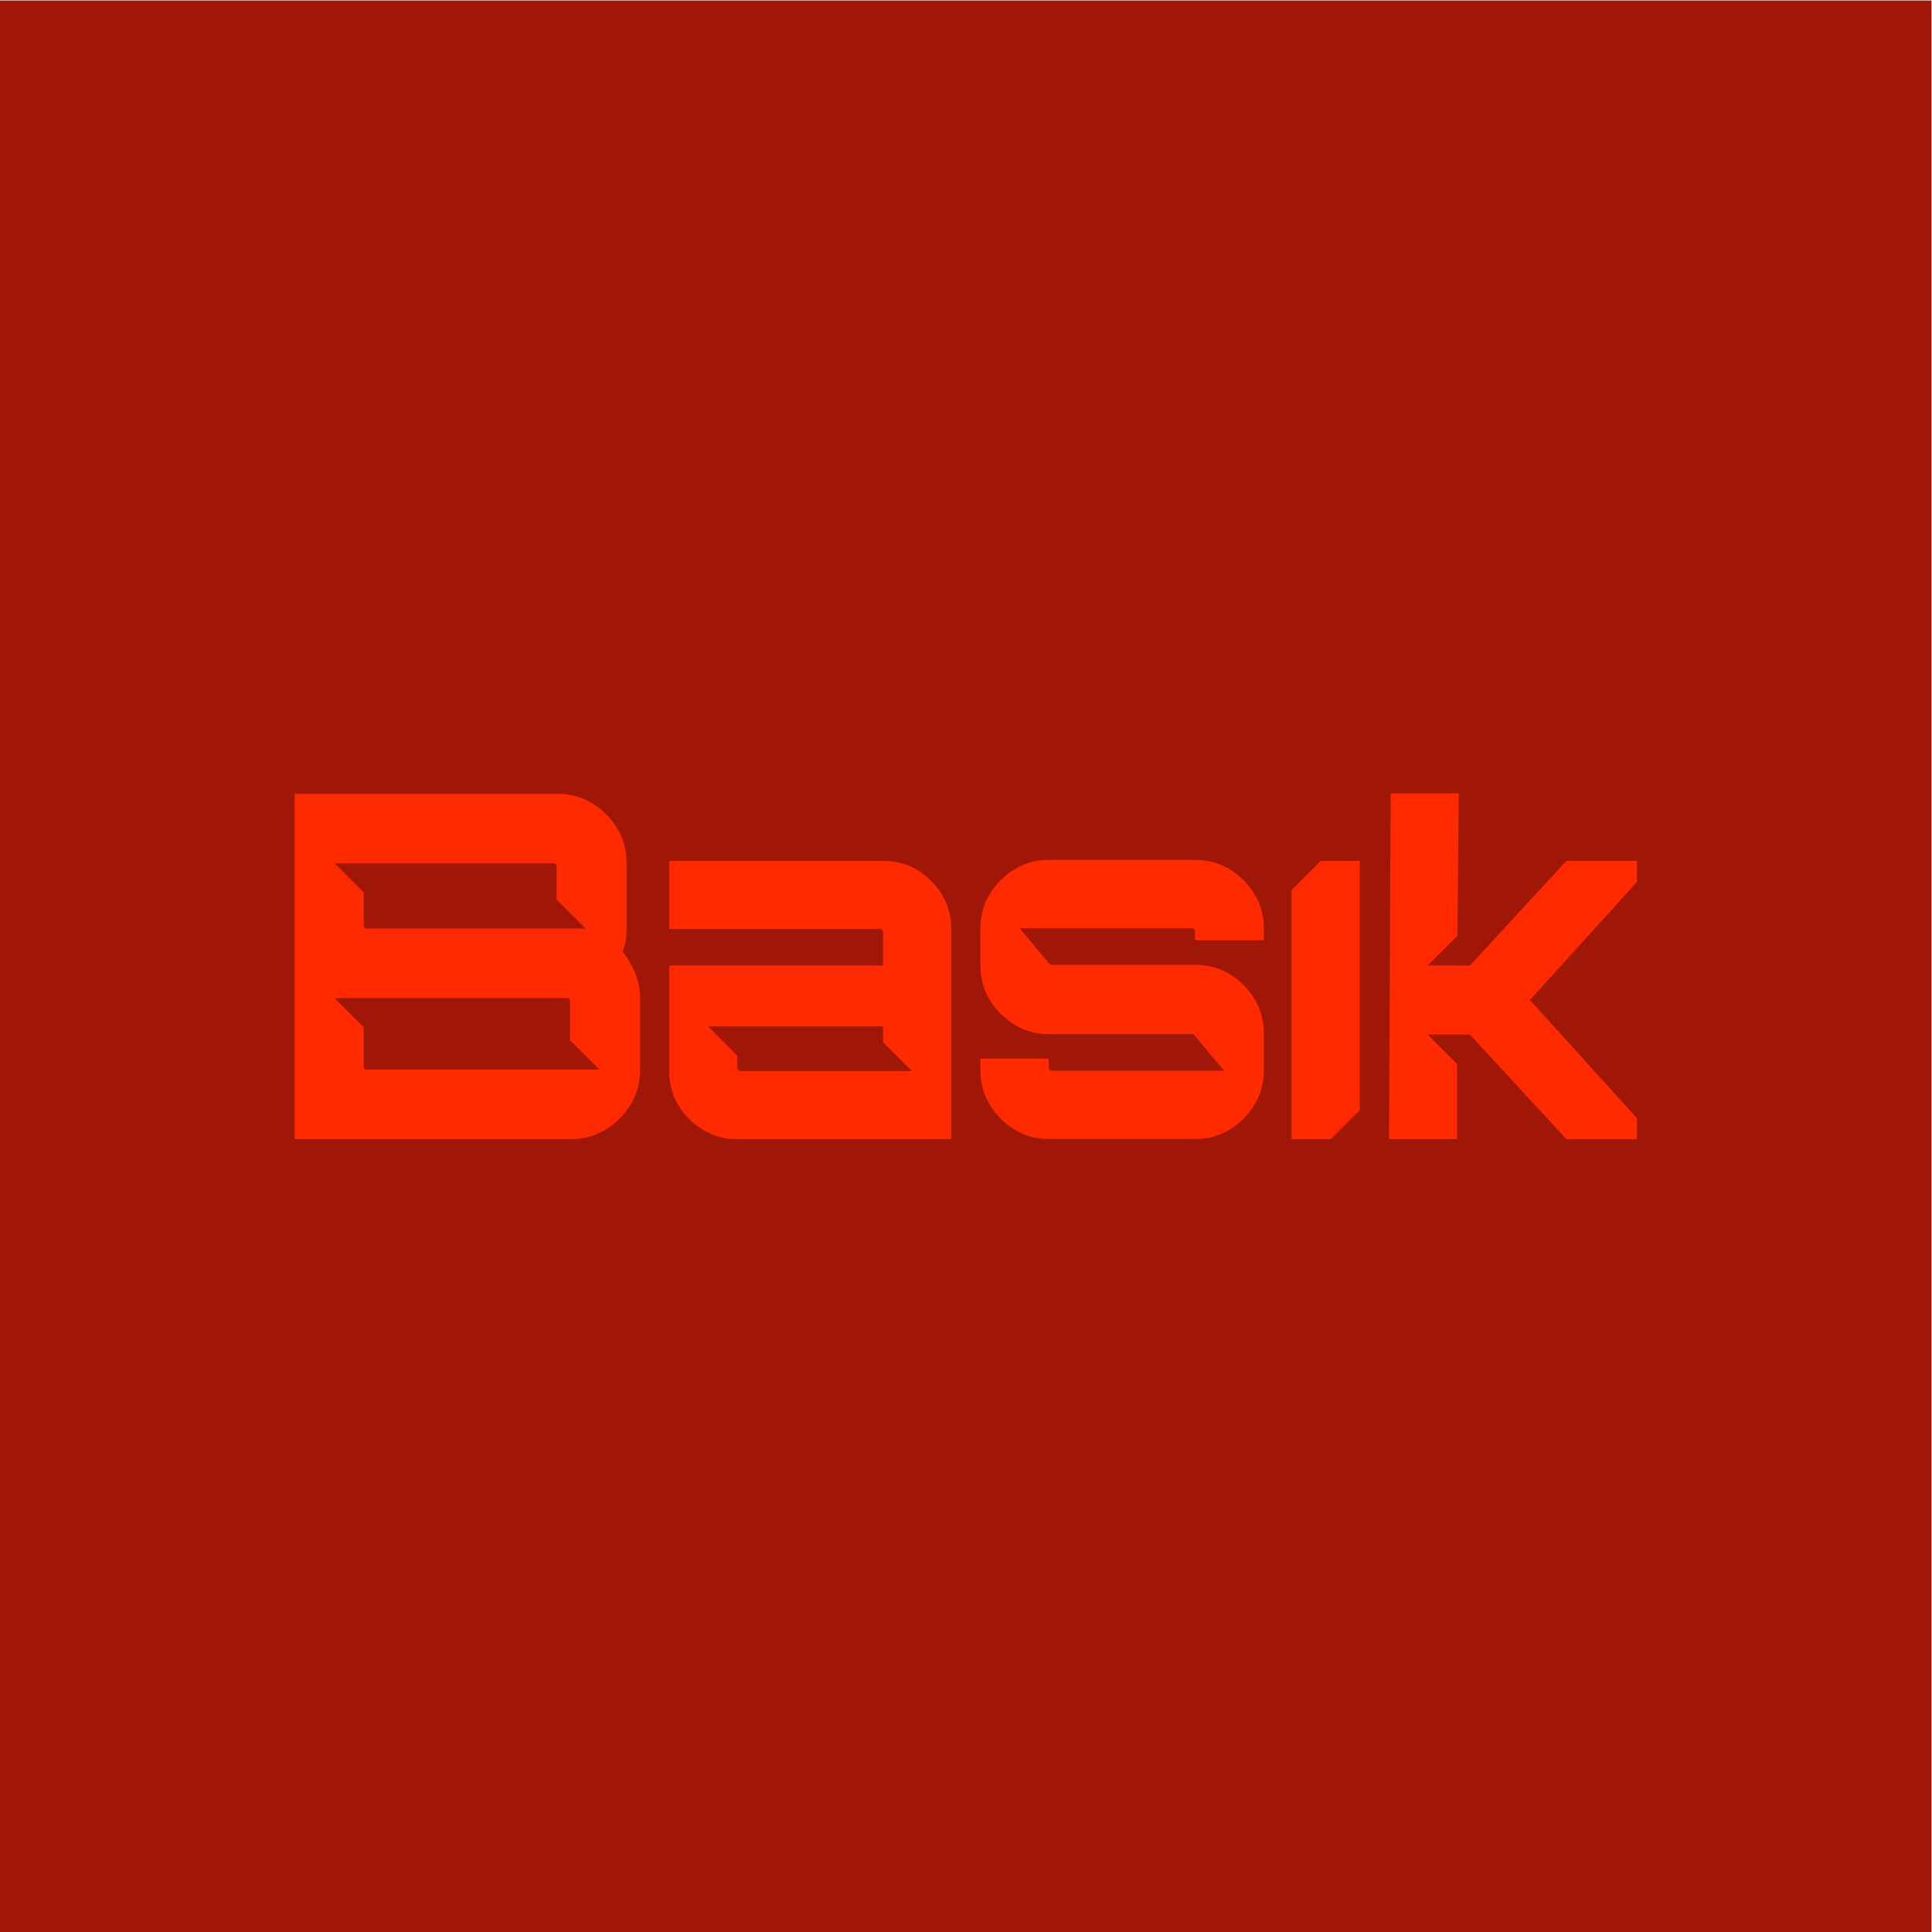<?xml version="1.0" encoding="UTF-8" standalone="no"?>
<!-- Created with Inkscape (http://www.inkscape.org/) -->

<svg
   version="1.1"
   id="svg2"
   width="1440"
   height="1440"
   viewBox="0 0 1440 1440"
   xmlns="http://www.w3.org/2000/svg"
   xmlns:svg="http://www.w3.org/2000/svg">
  <defs
     id="defs6">
    <clipPath
       clipPathUnits="userSpaceOnUse"
       id="clipPath22">
      <path
         d="M 0,1080 H 1080 V 0 H 0 Z"
         id="path20" />
    </clipPath>
  </defs>
  <g
     id="g8"
     transform="matrix(1.333,0,0,-1.333,0,1440)">
    <path
       d="M 0,0 H 1080 V 1080 H 0 Z"
       style="fill:#a01708;fill-opacity:1;fill-rule:nonzero;stroke:none"
       id="path10" />
    <g
       id="g12"
       transform="translate(374.169,598.891)">
      <path
         d="M 0,0 H 16.387 Z"
         style="fill:#ff2a00;fill-opacity:1;fill-rule:nonzero;stroke:none"
         id="path14" />
    </g>
    <g
       id="g16">
      <g
         id="g18"
         clip-path="url(#clipPath22)">
        <g
           id="g24"
           transform="translate(204.979,482.203)">
          <path
             d="M 0,0 C -0.54,0 -0.939,0.136 -1.211,0.404 -1.478,0.671 -1.61,1.075 -1.61,1.61 v 22.085 l -16.271,16.276 h 130.007 c 0.535,0 0.939,-0.183 1.207,-0.54 0.272,-0.357 0.403,-0.713 0.403,-1.07 V 16.421 L 130.157,0 Z m 104.617,115.346 c 0.357,0 0.714,-0.132 1.071,-0.399 0.356,-0.272 0.539,-0.671 0.539,-1.211 V 95.128 L 122.489,78.867 H 0 c -0.54,0 -0.939,0.131 -1.211,0.403 -0.267,0.268 -0.399,0.578 -0.399,0.939 v 18.866 l -16.271,16.271 z M 150.22,53.782 c -1.793,4.384 -4.116,8.453 -6.974,12.207 0.709,1.966 1.248,3.98 1.605,6.035 0.357,2.056 0.54,4.247 0.54,6.575 v 37.019 c 0,7.148 -1.793,13.633 -5.364,19.448 -3.581,5.805 -8.274,10.461 -14.084,13.948 -5.815,3.487 -12.207,5.228 -19.181,5.228 h -147 V -38.896 h 154.242 c 7.152,0 13.638,1.746 19.448,5.233 5.81,3.487 10.503,8.133 14.084,13.948 3.576,5.81 5.364,12.291 5.364,19.448 v 40.773 c 0,4.468 -0.897,8.893 -2.68,13.276"
             style="fill:#ff2a00;fill-opacity:1;fill-rule:nonzero;stroke:none"
             id="path26" />
        </g>
        <g
           id="g28"
           transform="translate(413.867,481.4)">
          <path
             d="M 0,0 C -0.361,0 -0.718,0.174 -1.075,0.535 -1.431,0.892 -1.61,1.248 -1.61,1.61 V 8.696 L -17.857,24.944 H 79.937 V 16.153 L 96.09,0 Z m 112.934,98.446 c -3.398,5.721 -7.96,10.33 -13.681,13.817 -5.725,3.487 -12.07,5.228 -19.044,5.228 H -39.699 V 79.402 H 78.327 c 0.357,0 0.713,-0.183 1.075,-0.54 0.356,-0.361 0.535,-0.713 0.535,-1.07 V 59.015 H -39.699 V -0.272 c 0,-6.796 1.695,-13.056 5.097,-18.777 3.393,-5.726 7.997,-10.325 13.812,-13.812 5.81,-3.487 12.113,-5.232 18.913,-5.232 H 118.03 V 79.669 c 0,6.791 -1.703,13.052 -5.096,18.777"
             style="fill:#ff2a00;fill-opacity:1;fill-rule:nonzero;stroke:none"
             id="path30" />
        </g>
        <g
           id="g32"
           transform="translate(760.303,598.891)">
          <path
             d="m 0,0 v -139.313 l -16.271,-16.271 H -38.094 V -16.191 L -21.902,0 Z"
             style="fill:#ff2a00;fill-opacity:1;fill-rule:nonzero;stroke:none"
             id="path34" />
        </g>
        <g
           id="g36"
           transform="translate(915.259,587.088)">
          <path
             d="M 0,0 -59.818,-65.989 0,-131.978 v -11.803 h -39.431 l -53.919,58.48 h -23.597 l 16.44,-16.44 v -42.04 h -38.089 l 0.939,193.387 h 38.089 l -0.779,-79.679 -16.6,-16.599 h 23.597 l 53.919,58.475 39.431,0 z"
             style="fill:#ff2a00;fill-opacity:1;fill-rule:nonzero;stroke:none"
             id="path38" />
        </g>
        <g
           id="g40"
           transform="translate(668.193,554.532)">
          <path
             d="M 0,0 V 5.111 C 0,5.467 -0.183,5.824 -0.54,6.19 -0.901,6.547 -1.258,6.725 -1.614,6.725 h -96.49 l 16.384,-19.504 c 0.084,-0.197 0.234,-0.376 0.455,-0.54 0.357,-0.272 0.718,-0.403 1.079,-0.403 H 0.267 c 6.998,0 13.362,-1.751 19.106,-5.247 5.739,-3.501 10.357,-8.119 13.859,-13.859 3.496,-5.744 5.246,-12.108 5.246,-19.105 v -21.26 c 0,-6.819 -1.75,-13.094 -5.246,-18.833 -3.502,-5.744 -8.12,-10.362 -13.859,-13.859 -5.744,-3.496 -12.108,-5.247 -19.106,-5.247 h -82.339 c -6.819,0 -13.094,1.751 -18.833,5.247 -5.745,3.497 -10.363,8.115 -13.859,13.859 -3.496,5.739 -5.247,12.014 -5.247,18.833 v 6.997 H -81.8 v -5.11 c 0,-0.362 0.174,-0.723 0.535,-1.08 0.357,-0.361 0.718,-0.535 1.079,-0.535 h 96.438 l -16.327,19.486 -0.005,0.009 c -0.084,0.202 -0.239,0.385 -0.46,0.549 -0.361,0.268 -0.718,0.404 -1.074,0.404 h -80.458 c -6.819,0 -13.094,1.75 -18.833,5.247 -5.745,3.501 -10.363,8.114 -13.859,13.858 -3.496,5.74 -5.247,12.108 -5.247,19.106 V 6.997 c 0,6.815 1.751,13.089 5.247,18.834 3.496,5.739 8.114,10.357 13.859,13.858 5.739,3.496 12.014,5.247 18.833,5.247 H 0.267 c 6.998,0 13.362,-1.751 19.106,-5.247 C 25.112,36.188 29.73,31.57 33.232,25.831 36.728,20.086 38.478,13.812 38.478,6.997 V 0 Z"
             style="fill:#ff2a00;fill-opacity:1;fill-rule:nonzero;stroke:none"
             id="path42" />
        </g>
      </g>
    </g>
  </g>
</svg>
